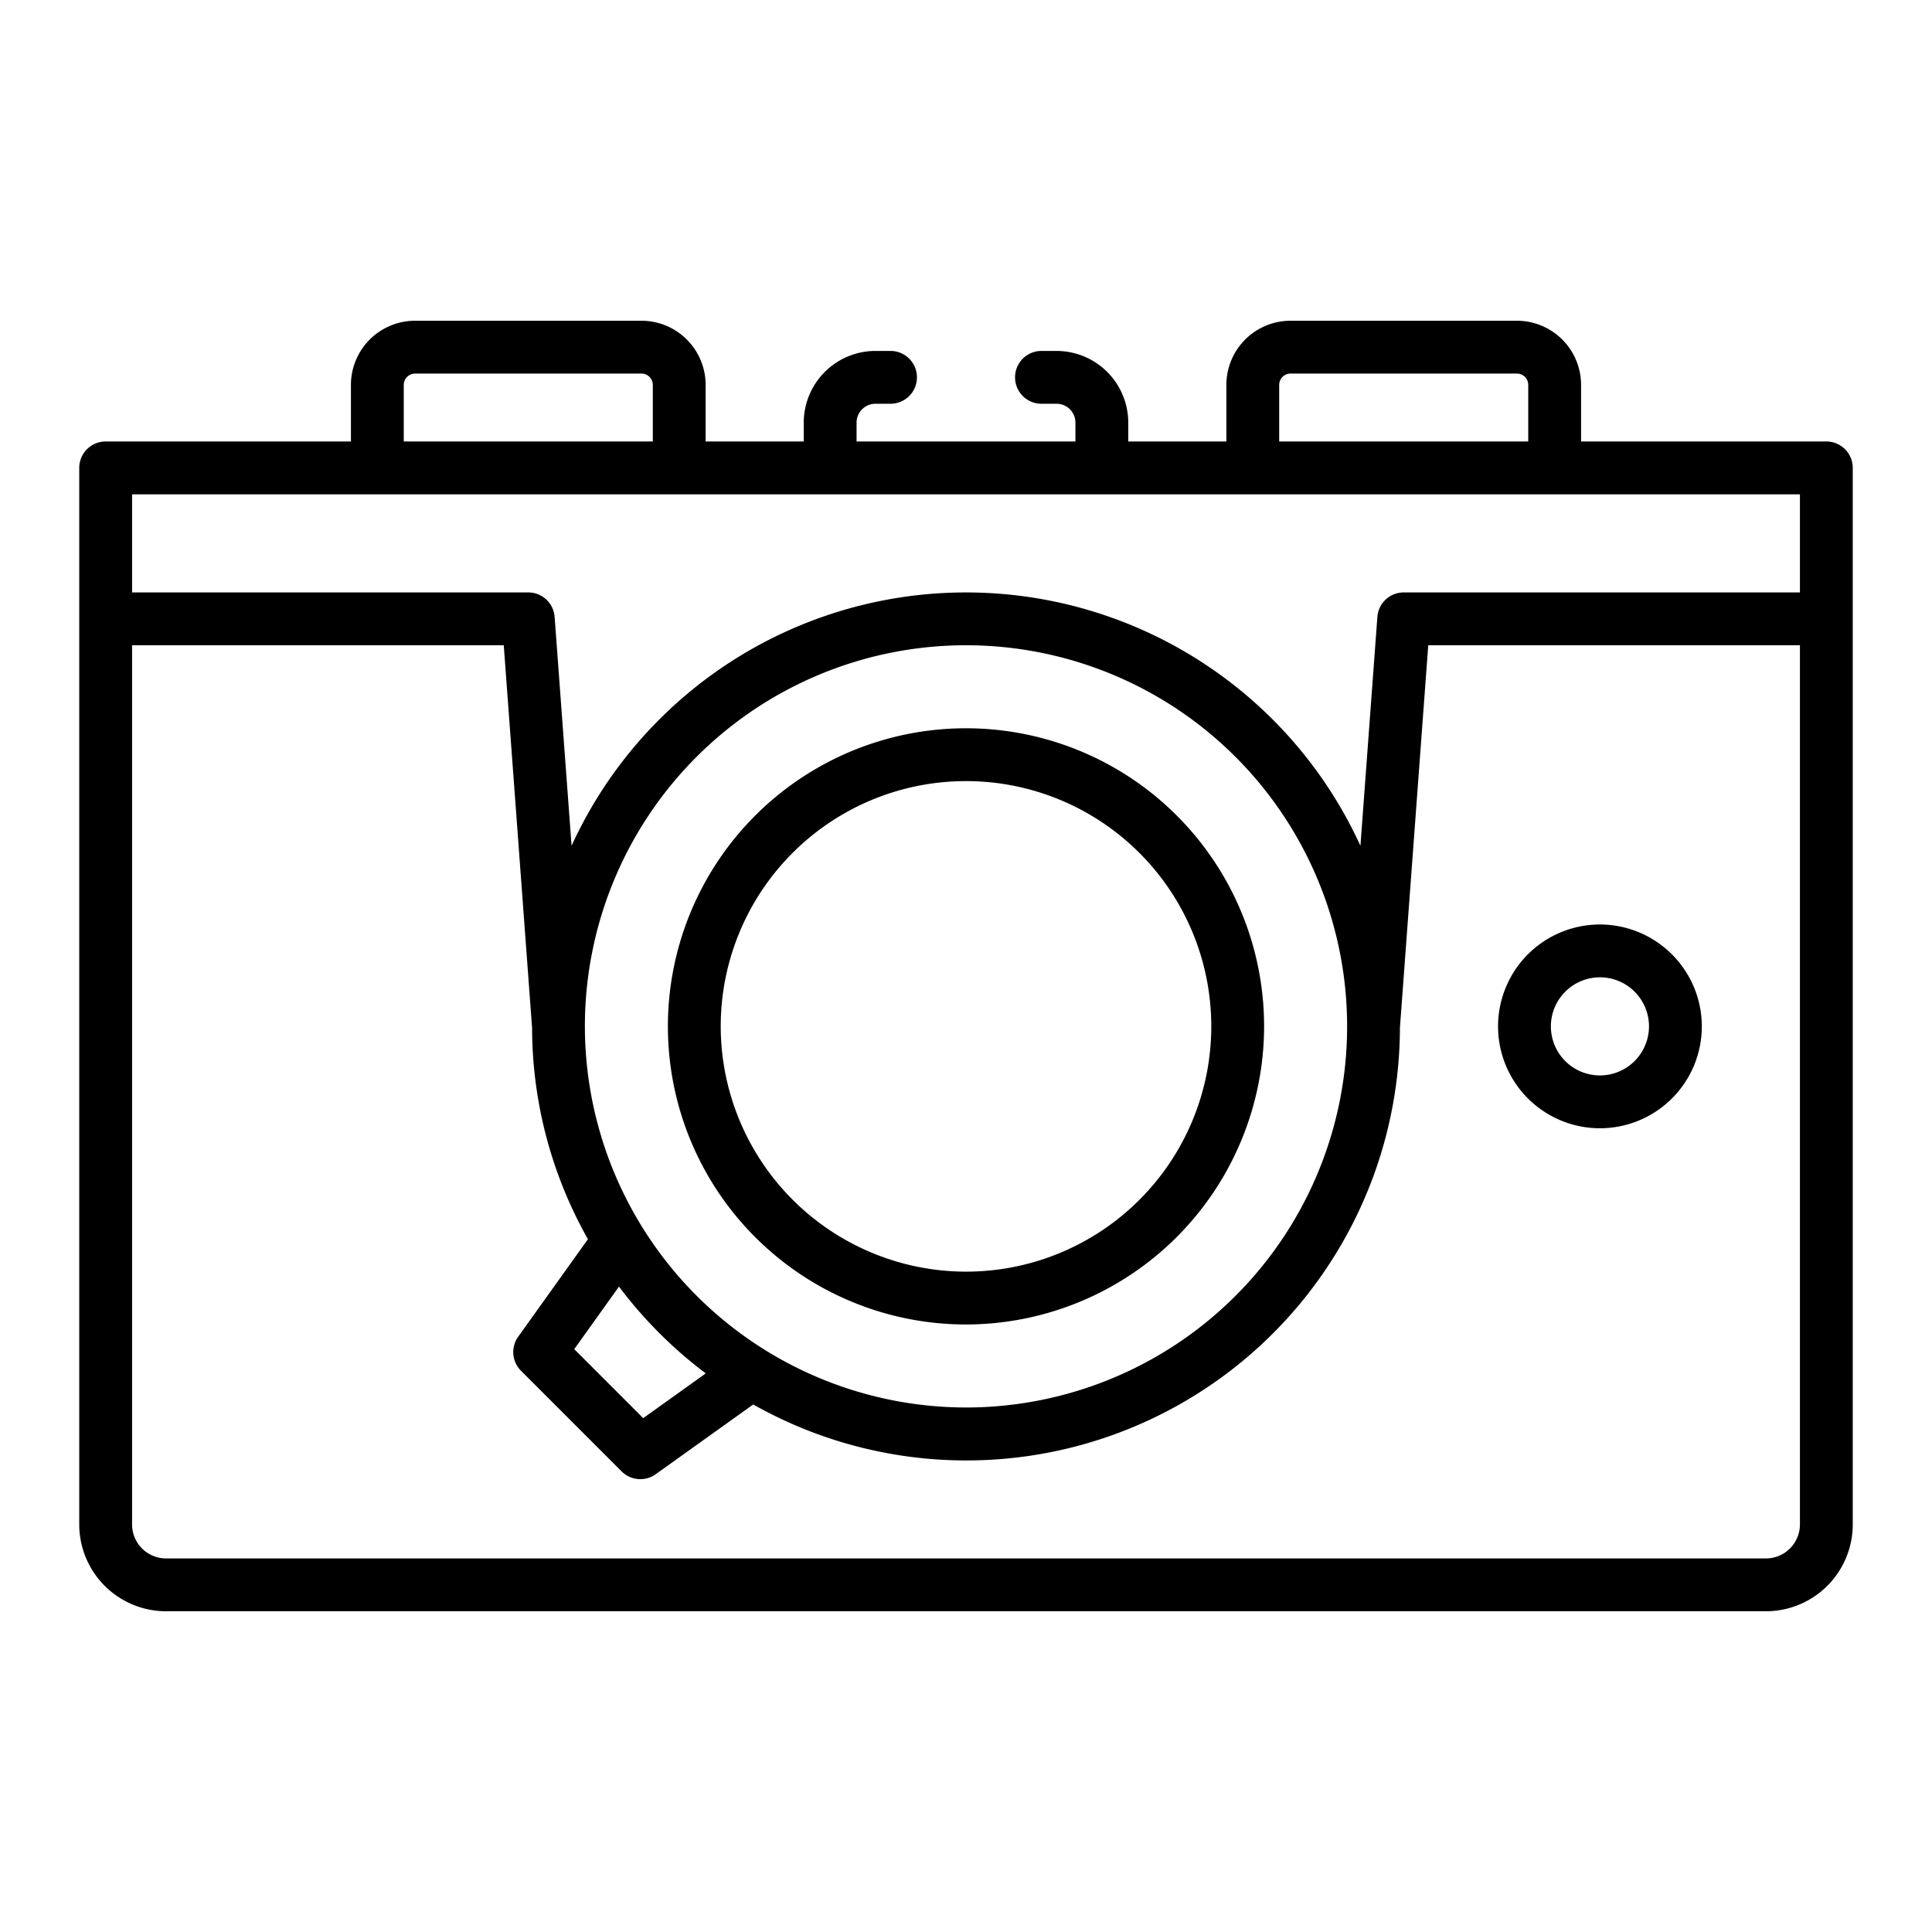 <?xml version="1.0" encoding="UTF-8"?>
<svg xmlns="http://www.w3.org/2000/svg" width="512" height="512" viewBox="0 0 128 128"><g><path d="M83.75,68A19.75,19.75,0,1,0,64,87.75,19.771,19.771,0,0,0,83.75,68Zm-36,0A16.25,16.25,0,1,1,64,84.25,16.269,16.269,0,0,1,47.75,68Z"/><path d="M106,61.25A6.75,6.75,0,1,0,112.75,68,6.758,6.758,0,0,0,106,61.25Zm0,10A3.25,3.25,0,1,1,109.25,68,3.254,3.254,0,0,1,106,71.25Z"/><path d="M121,29.25H104.75V25.5a4.254,4.254,0,0,0-4.25-4.25h-15a4.254,4.254,0,0,0-4.25,4.25v3.75h-6.5V28A4.756,4.756,0,0,0,70,23.25H69a1.75,1.75,0,0,0,0,3.5h1A1.251,1.251,0,0,1,71.25,28v1.25H56.75V28A1.25,1.25,0,0,1,58,26.75h1a1.75,1.75,0,0,0,0-3.5H58A4.756,4.756,0,0,0,53.25,28v1.25h-6.5V25.5a4.254,4.254,0,0,0-4.25-4.25h-15a4.254,4.254,0,0,0-4.25,4.25v3.75H7A1.749,1.749,0,0,0,5.25,31v70A5.756,5.756,0,0,0,11,106.75H117a5.756,5.756,0,0,0,5.75-5.75V31A1.749,1.749,0,0,0,121,29.25ZM84.75,25.5a.752.752,0,0,1,.75-.75h15a.752.752,0,0,1,.75.75v3.75H84.75Zm-58,0a.752.752,0,0,1,.75-.75h15a.752.752,0,0,1,.75.75v3.75H26.75Zm92.5,7.25v6.5H93a1.75,1.75,0,0,0-1.745,1.621L90.132,56.035a28.735,28.735,0,0,0-52.264,0L36.745,40.871A1.75,1.75,0,0,0,35,39.25H8.75v-6.5ZM46.759,90.991l-4.144,2.965-4.57-4.571,2.964-4.144A28.979,28.979,0,0,0,46.759,90.991ZM38.75,68A25.25,25.25,0,1,1,64,93.25,25.278,25.278,0,0,1,38.75,68ZM117,103.25H11A2.253,2.253,0,0,1,8.75,101V42.75H33.375L35.252,68.1a28.567,28.567,0,0,0,3.7,14l-4.621,6.462a1.749,1.749,0,0,0,.186,2.254l6.668,6.669a1.751,1.751,0,0,0,2.256.187l6.462-4.622A28.727,28.727,0,0,0,92.748,68.1L94.625,42.75H119.25V101A2.253,2.253,0,0,1,117,103.25Z"/></g></svg>
